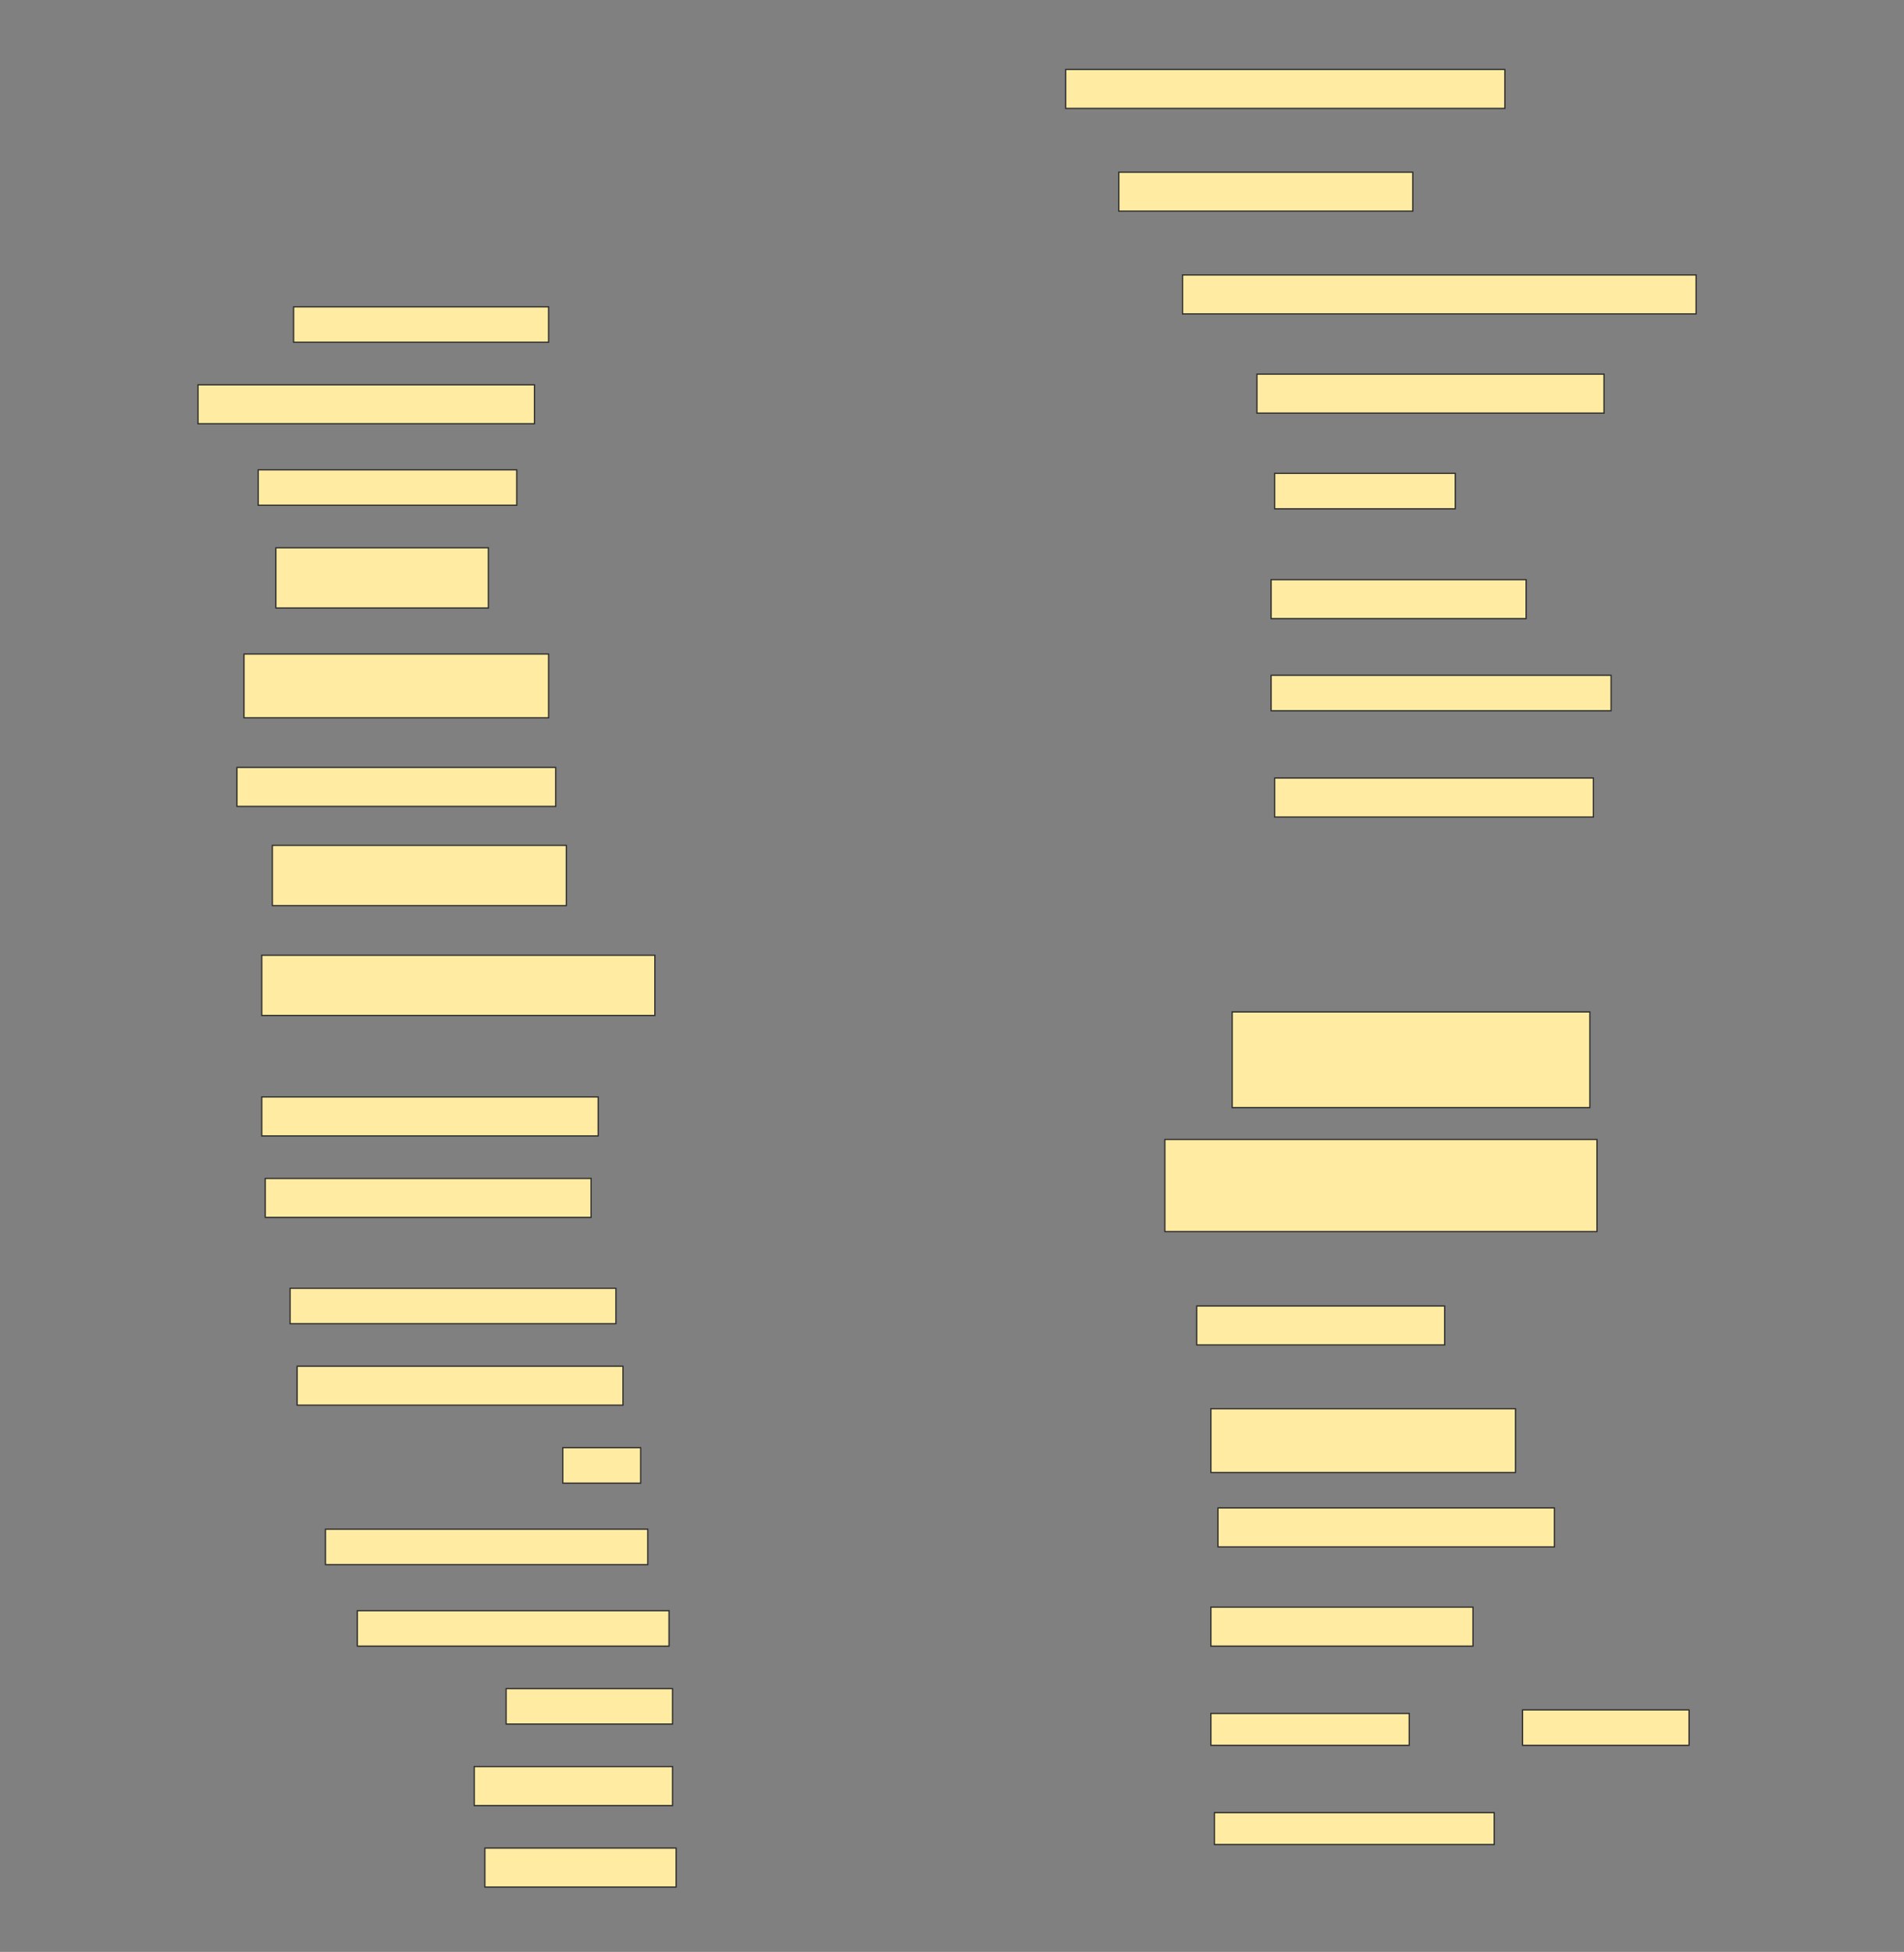 <svg height="1574" width="1536" xmlns="http://www.w3.org/2000/svg">
 <rect width="100%" height="100%" fill="#808080" stroke="none"/>
 <!-- Created with Image Occlusion Enhanced -->
 <g>
  <title>Labels</title>
 </g>
 <g>
  <title>Masks</title>
  <rect fill="#FFEBA2" height="31.429" id="5ea820d0d0274a17a63229f3e2437c71-ao-1" stroke="#2D2D2D" width="354.286" x="859.714" y="56"/>
  <rect fill="#FFEBA2" height="31.429" id="5ea820d0d0274a17a63229f3e2437c71-ao-2" stroke="#2D2D2D" width="237.143" x="902.572" y="138.857"/>
  <rect fill="#FFEBA2" height="31.429" id="5ea820d0d0274a17a63229f3e2437c71-ao-3" stroke="#2D2D2D" width="414.286" x="954" y="221.714"/>
  <rect fill="#FFEBA2" height="28.571" id="5ea820d0d0274a17a63229f3e2437c71-ao-4" stroke="#2D2D2D" width="205.714" x="236.857" y="247.428"/>
  <rect fill="#FFEBA2" height="31.429" id="5ea820d0d0274a17a63229f3e2437c71-ao-5" stroke="#2D2D2D" width="280" x="1014" y="301.714"/>
  <rect fill="#FFEBA2" height="31.429" id="5ea820d0d0274a17a63229f3e2437c71-ao-6" stroke="#2D2D2D" width="271.429" x="159.714" y="310.286"/>
  <rect fill="#FFEBA2" height="28.571" id="5ea820d0d0274a17a63229f3e2437c71-ao-7" stroke="#2D2D2D" stroke-dasharray="null" stroke-linecap="null" stroke-linejoin="null" width="145.714" x="1028.286" y="381.714"/>
  <rect fill="#FFEBA2" height="28.571" id="5ea820d0d0274a17a63229f3e2437c71-ao-8" stroke="#2D2D2D" stroke-dasharray="null" stroke-linecap="null" stroke-linejoin="null" width="208.571" x="208.286" y="378.857"/>
  <rect fill="#FFEBA2" height="48.571" id="5ea820d0d0274a17a63229f3e2437c71-ao-9" stroke="#2D2D2D" stroke-dasharray="null" stroke-linecap="null" stroke-linejoin="null" width="171.429" x="222.572" y="441.714"/>
  <rect fill="#FFEBA2" height="31.429" id="5ea820d0d0274a17a63229f3e2437c71-ao-10" stroke="#2D2D2D" stroke-dasharray="null" stroke-linecap="null" stroke-linejoin="null" width="205.714" x="1025.429" y="467.428"/>
  <rect fill="#FFEBA2" height="51.429" id="5ea820d0d0274a17a63229f3e2437c71-ao-11" stroke="#2D2D2D" stroke-dasharray="null" stroke-linecap="null" stroke-linejoin="null" width="245.714" x="196.857" y="527.428"/>
  <rect fill="#FFEBA2" height="28.571" id="5ea820d0d0274a17a63229f3e2437c71-ao-12" stroke="#2D2D2D" stroke-dasharray="null" stroke-linecap="null" stroke-linejoin="null" width="274.286" x="1025.429" y="544.571"/>
  <rect fill="#FFEBA2" height="31.429" id="5ea820d0d0274a17a63229f3e2437c71-ao-13" stroke="#2D2D2D" stroke-dasharray="null" stroke-linecap="null" stroke-linejoin="null" width="257.143" x="191.143" y="618.857"/>
  <rect fill="#FFEBA2" height="31.429" id="5ea820d0d0274a17a63229f3e2437c71-ao-14" stroke="#2D2D2D" stroke-dasharray="null" stroke-linecap="null" stroke-linejoin="null" width="257.143" x="1028.286" y="627.428"/>
  <rect fill="#FFEBA2" height="48.571" id="5ea820d0d0274a17a63229f3e2437c71-ao-15" stroke="#2D2D2D" stroke-dasharray="null" stroke-linecap="null" stroke-linejoin="null" width="237.143" x="219.714" y="681.714"/>
  
  <rect fill="#FFEBA2" height="48.571" id="5ea820d0d0274a17a63229f3e2437c71-ao-17" stroke="#2D2D2D" stroke-dasharray="null" stroke-linecap="null" stroke-linejoin="null" width="317.143" x="211.143" y="770.286"/>
  <rect fill="#FFEBA2" height="77.143" id="5ea820d0d0274a17a63229f3e2437c71-ao-18" stroke="#2D2D2D" stroke-dasharray="null" stroke-linecap="null" stroke-linejoin="null" width="288.571" x="994" y="816"/>
  <rect fill="#FFEBA2" height="31.429" id="5ea820d0d0274a17a63229f3e2437c71-ao-19" stroke="#2D2D2D" stroke-dasharray="null" stroke-linecap="null" stroke-linejoin="null" width="271.429" x="211.143" y="884.571"/>
  <rect fill="#FFEBA2" height="74.286" id="5ea820d0d0274a17a63229f3e2437c71-ao-20" stroke="#2D2D2D" stroke-dasharray="null" stroke-linecap="null" stroke-linejoin="null" width="348.571" x="939.714" y="918.857"/>
  <rect fill="#FFEBA2" height="31.429" id="5ea820d0d0274a17a63229f3e2437c71-ao-21" stroke="#2D2D2D" stroke-dasharray="null" stroke-linecap="null" stroke-linejoin="null" width="262.857" x="214" y="950.286"/>
  <rect fill="#FFEBA2" height="28.571" id="5ea820d0d0274a17a63229f3e2437c71-ao-22" stroke="#2D2D2D" stroke-dasharray="null" stroke-linecap="null" stroke-linejoin="null" width="262.857" x="234" y="1038.857"/>
  <rect fill="#FFEBA2" height="31.429" id="5ea820d0d0274a17a63229f3e2437c71-ao-23" stroke="#2D2D2D" stroke-dasharray="null" stroke-linecap="null" stroke-linejoin="null" width="200" x="965.429" y="1053.143"/>
  <rect fill="#FFEBA2" height="31.429" id="5ea820d0d0274a17a63229f3e2437c71-ao-24" stroke="#2D2D2D" stroke-dasharray="null" stroke-linecap="null" stroke-linejoin="null" width="262.857" x="239.714" y="1101.714"/>
  <rect fill="#FFEBA2" height="51.429" id="5ea820d0d0274a17a63229f3e2437c71-ao-25" stroke="#2D2D2D" stroke-dasharray="null" stroke-linecap="null" stroke-linejoin="null" width="245.714" x="976.857" y="1136"/>
  <rect fill="#FFEBA2" height="28.571" id="5ea820d0d0274a17a63229f3e2437c71-ao-26" stroke="#2D2D2D" stroke-dasharray="null" stroke-linecap="null" stroke-linejoin="null" width="62.857" x="454" y="1167.428"/>
  <rect fill="#FFEBA2" height="31.429" id="5ea820d0d0274a17a63229f3e2437c71-ao-27" stroke="#2D2D2D" stroke-dasharray="null" stroke-linecap="null" stroke-linejoin="null" width="271.429" x="982.572" y="1216"/>
  <rect fill="#FFEBA2" height="28.571" id="5ea820d0d0274a17a63229f3e2437c71-ao-28" stroke="#2D2D2D" stroke-dasharray="null" stroke-linecap="null" stroke-linejoin="null" width="260" x="262.572" y="1233.143"/>
  <rect fill="#FFEBA2" height="28.571" id="5ea820d0d0274a17a63229f3e2437c71-ao-29" stroke="#2D2D2D" stroke-dasharray="null" stroke-linecap="null" stroke-linejoin="null" width="251.429" x="288.286" y="1298.857"/>
  <g id="5ea820d0d0274a17a63229f3e2437c71-ao-30">
   <rect fill="#FFEBA2" height="28.571" stroke="#2D2D2D" stroke-dasharray="null" stroke-linecap="null" stroke-linejoin="null" width="134.286" x="1228.286" y="1378.857"/>
   <rect fill="#FFEBA2" height="31.429" stroke="#2D2D2D" stroke-dasharray="null" stroke-linecap="null" stroke-linejoin="null" width="211.429" x="976.857" y="1296"/>
   <rect fill="#FFEBA2" height="25.714" stroke="#2D2D2D" stroke-dasharray="null" stroke-linecap="null" stroke-linejoin="null" width="160" x="976.857" y="1381.714"/>
   <rect fill="#FFEBA2" height="25.714" stroke="#2D2D2D" stroke-dasharray="null" stroke-linecap="null" stroke-linejoin="null" width="225.714" x="979.714" y="1461.714"/>
  </g>
  <rect fill="#FFEBA2" height="28.571" id="5ea820d0d0274a17a63229f3e2437c71-ao-31" stroke="#2D2D2D" stroke-dasharray="null" stroke-linecap="null" stroke-linejoin="null" width="134.286" x="408.286" y="1361.714"/>
  <rect fill="#FFEBA2" height="31.429" id="5ea820d0d0274a17a63229f3e2437c71-ao-32" stroke="#2D2D2D" stroke-dasharray="null" stroke-linecap="null" stroke-linejoin="null" width="160" x="382.572" y="1424.571"/>
  <rect fill="#FFEBA2" height="31.429" id="5ea820d0d0274a17a63229f3e2437c71-ao-33" stroke="#2D2D2D" stroke-dasharray="null" stroke-linecap="null" stroke-linejoin="null" width="154.286" x="391.143" y="1490.286"/>
 </g>
</svg>